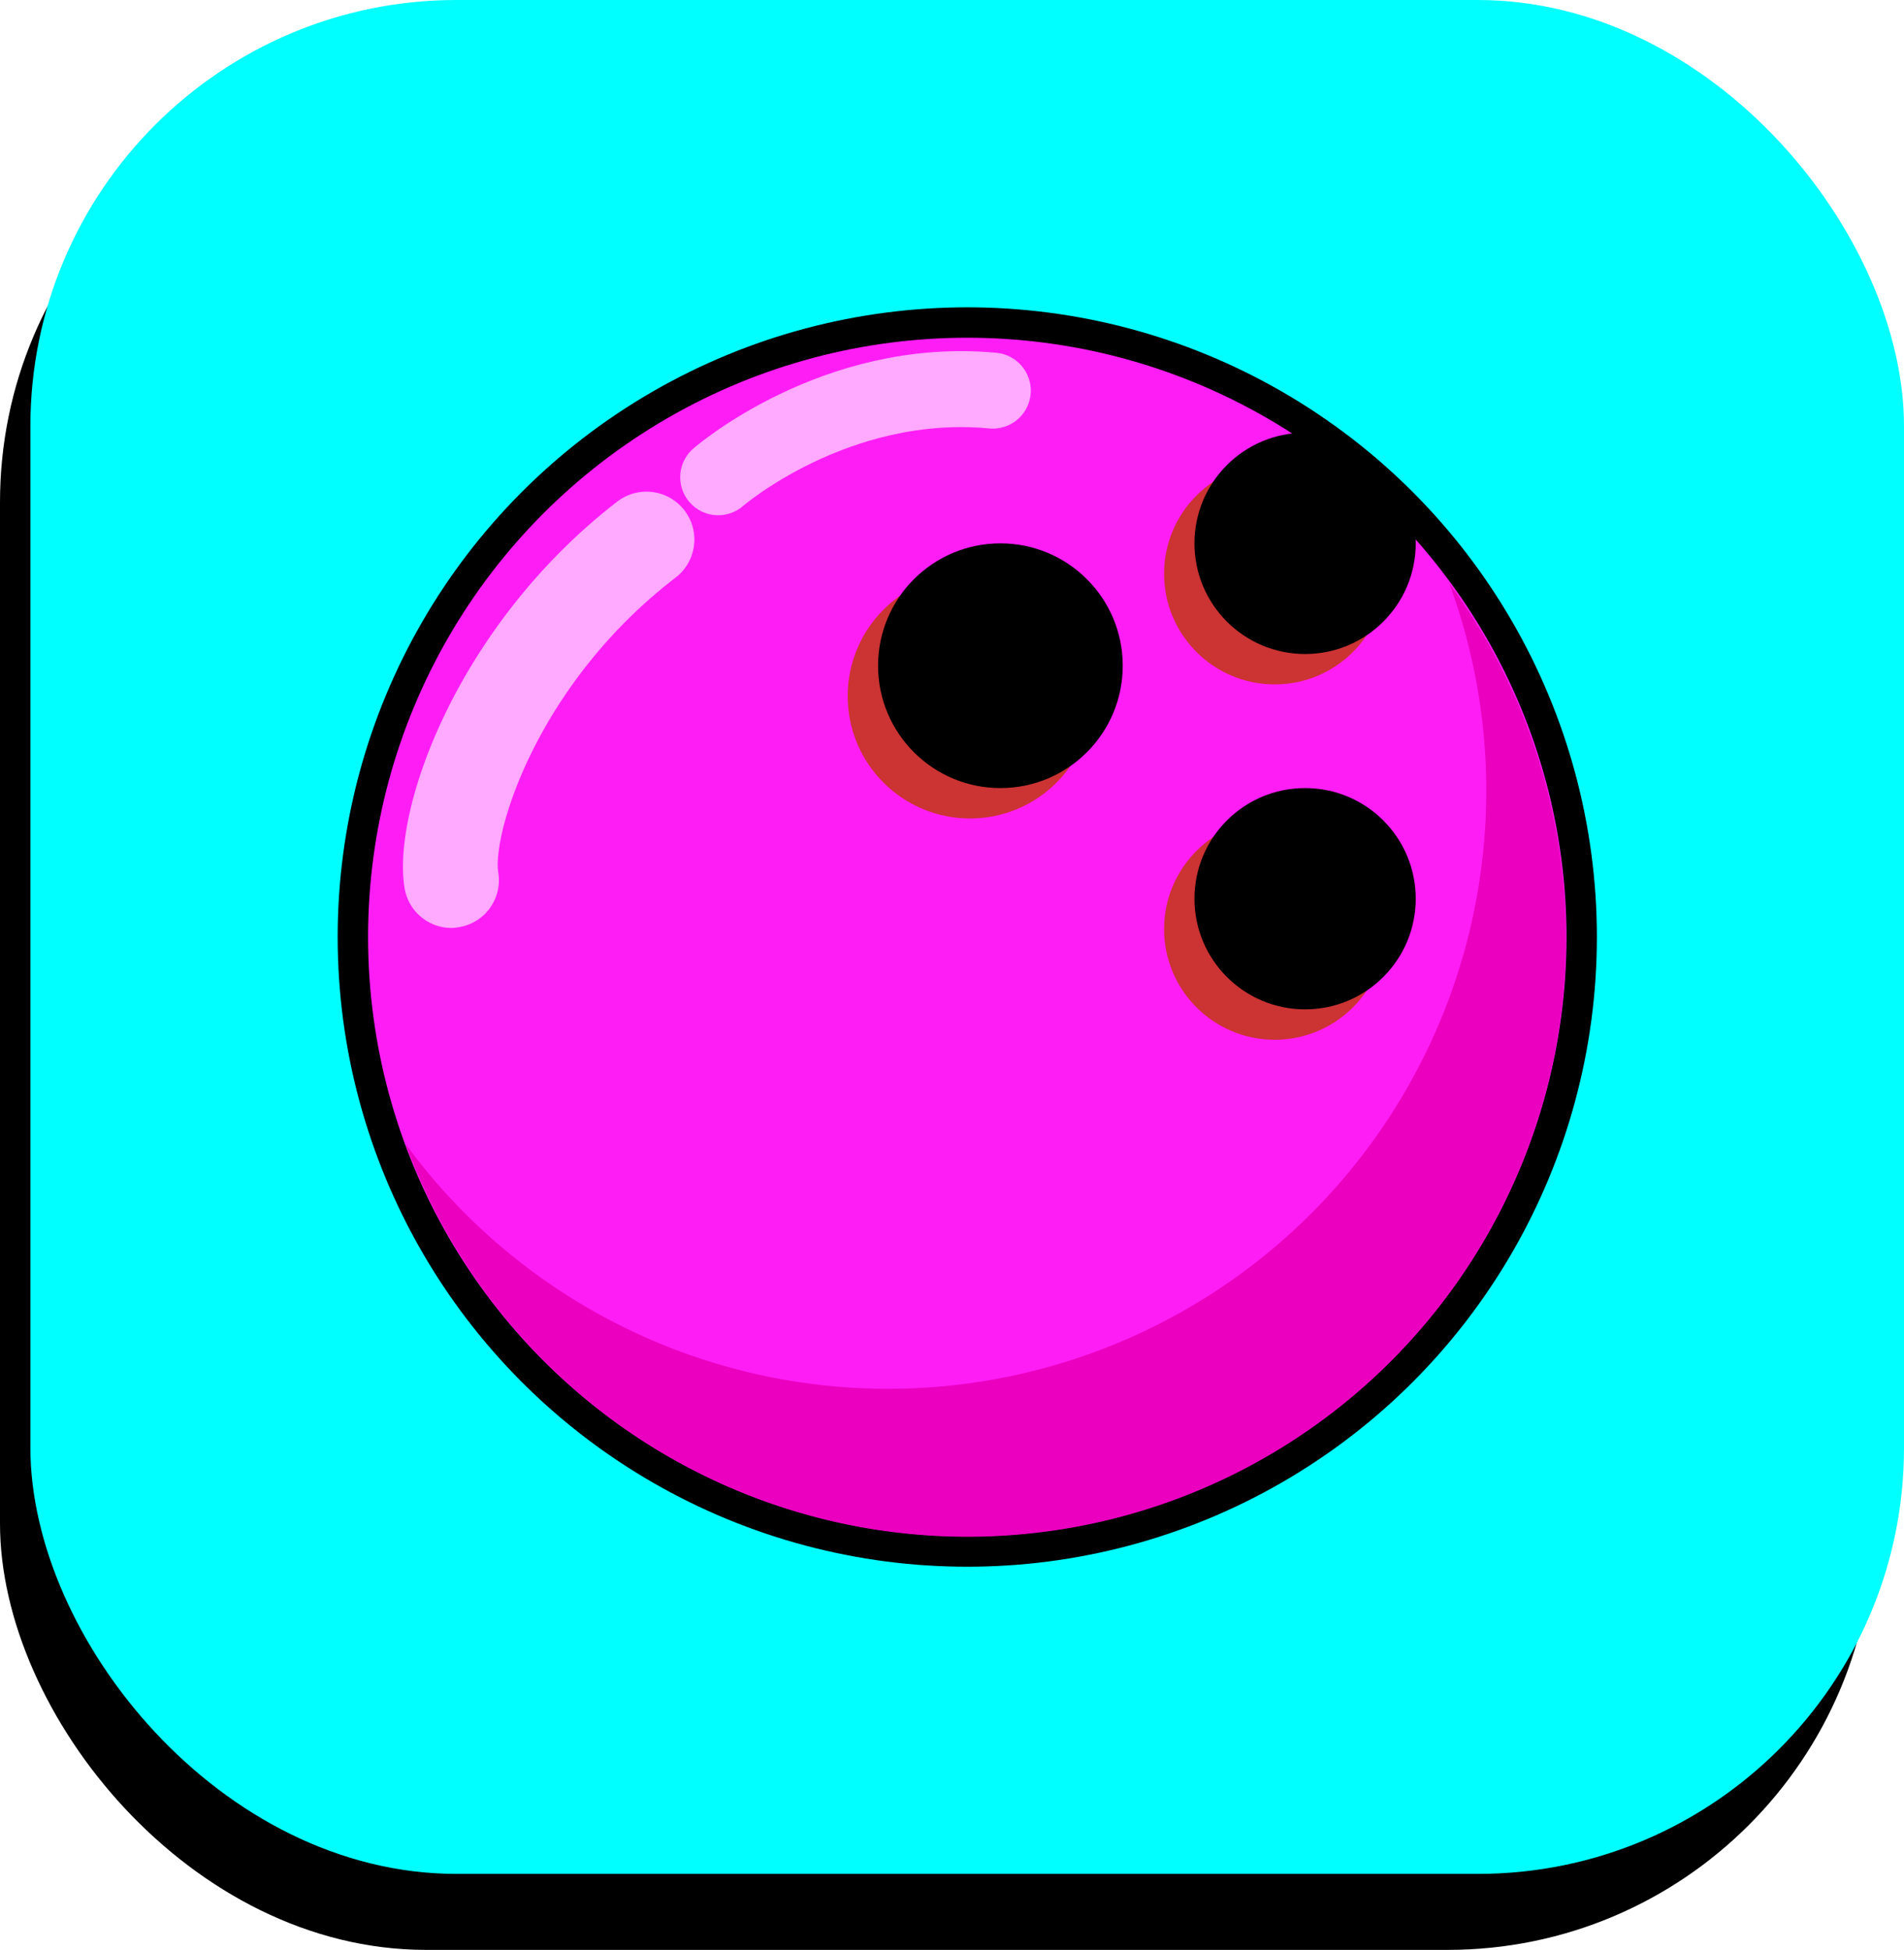 <svg xmlns="http://www.w3.org/2000/svg" viewBox="0 0 125.29 128.29"><defs><style>.cls-1{fill:aqua;}.cls-2{fill:#ff1df6;stroke:#000;stroke-width:2px;}.cls-2,.cls-4{stroke-miterlimit:10;}.cls-3{fill:#c33;}.cls-4{fill:#f7931e;stroke:#ffa9ff;stroke-linecap:round;stroke-width:5px;}.cls-5{fill:#ffa9ff;}.cls-6{fill:#eb00c0;}</style></defs><g id="Layer_2" data-name="Layer 2"><g id="Store"><g id="Bowling"><rect y="5" width="123.29" height="123.29" rx="28.04"/><rect class="cls-1" x="2" width="123.29" height="123.29" rx="28.04"/><circle class="cls-2" cx="63.65" cy="61.65" r="40.43"/><circle class="cls-3" cx="63.83" cy="45.8" r="8.05"/><circle cx="65.83" cy="43.8" r="8.05"/><circle class="cls-3" cx="83.88" cy="37.75" r="7.28"/><circle cx="85.88" cy="35.75" r="7.28"/><circle class="cls-3" cx="83.88" cy="61.13" r="7.28"/><circle cx="85.88" cy="59.13" r="7.28"/><path class="cls-4" d="M47.26,31.4s7.68-6.68,18.07-5.7"/><path class="cls-5" d="M29.86,61.05a3.13,3.13,0,0,1-3.24-2.63C25.76,53.13,30.25,41,40.62,33a3.13,3.13,0,0,1,3.84,5C35.33,45,32.38,54.87,32.79,57.42A3.13,3.13,0,0,1,30.21,61Z"/><path class="cls-6" d="M95.37,38.39A39.36,39.36,0,0,1,26.71,75.3,39.37,39.37,0,1,0,95.37,38.39Z"/></g></g></g></svg>